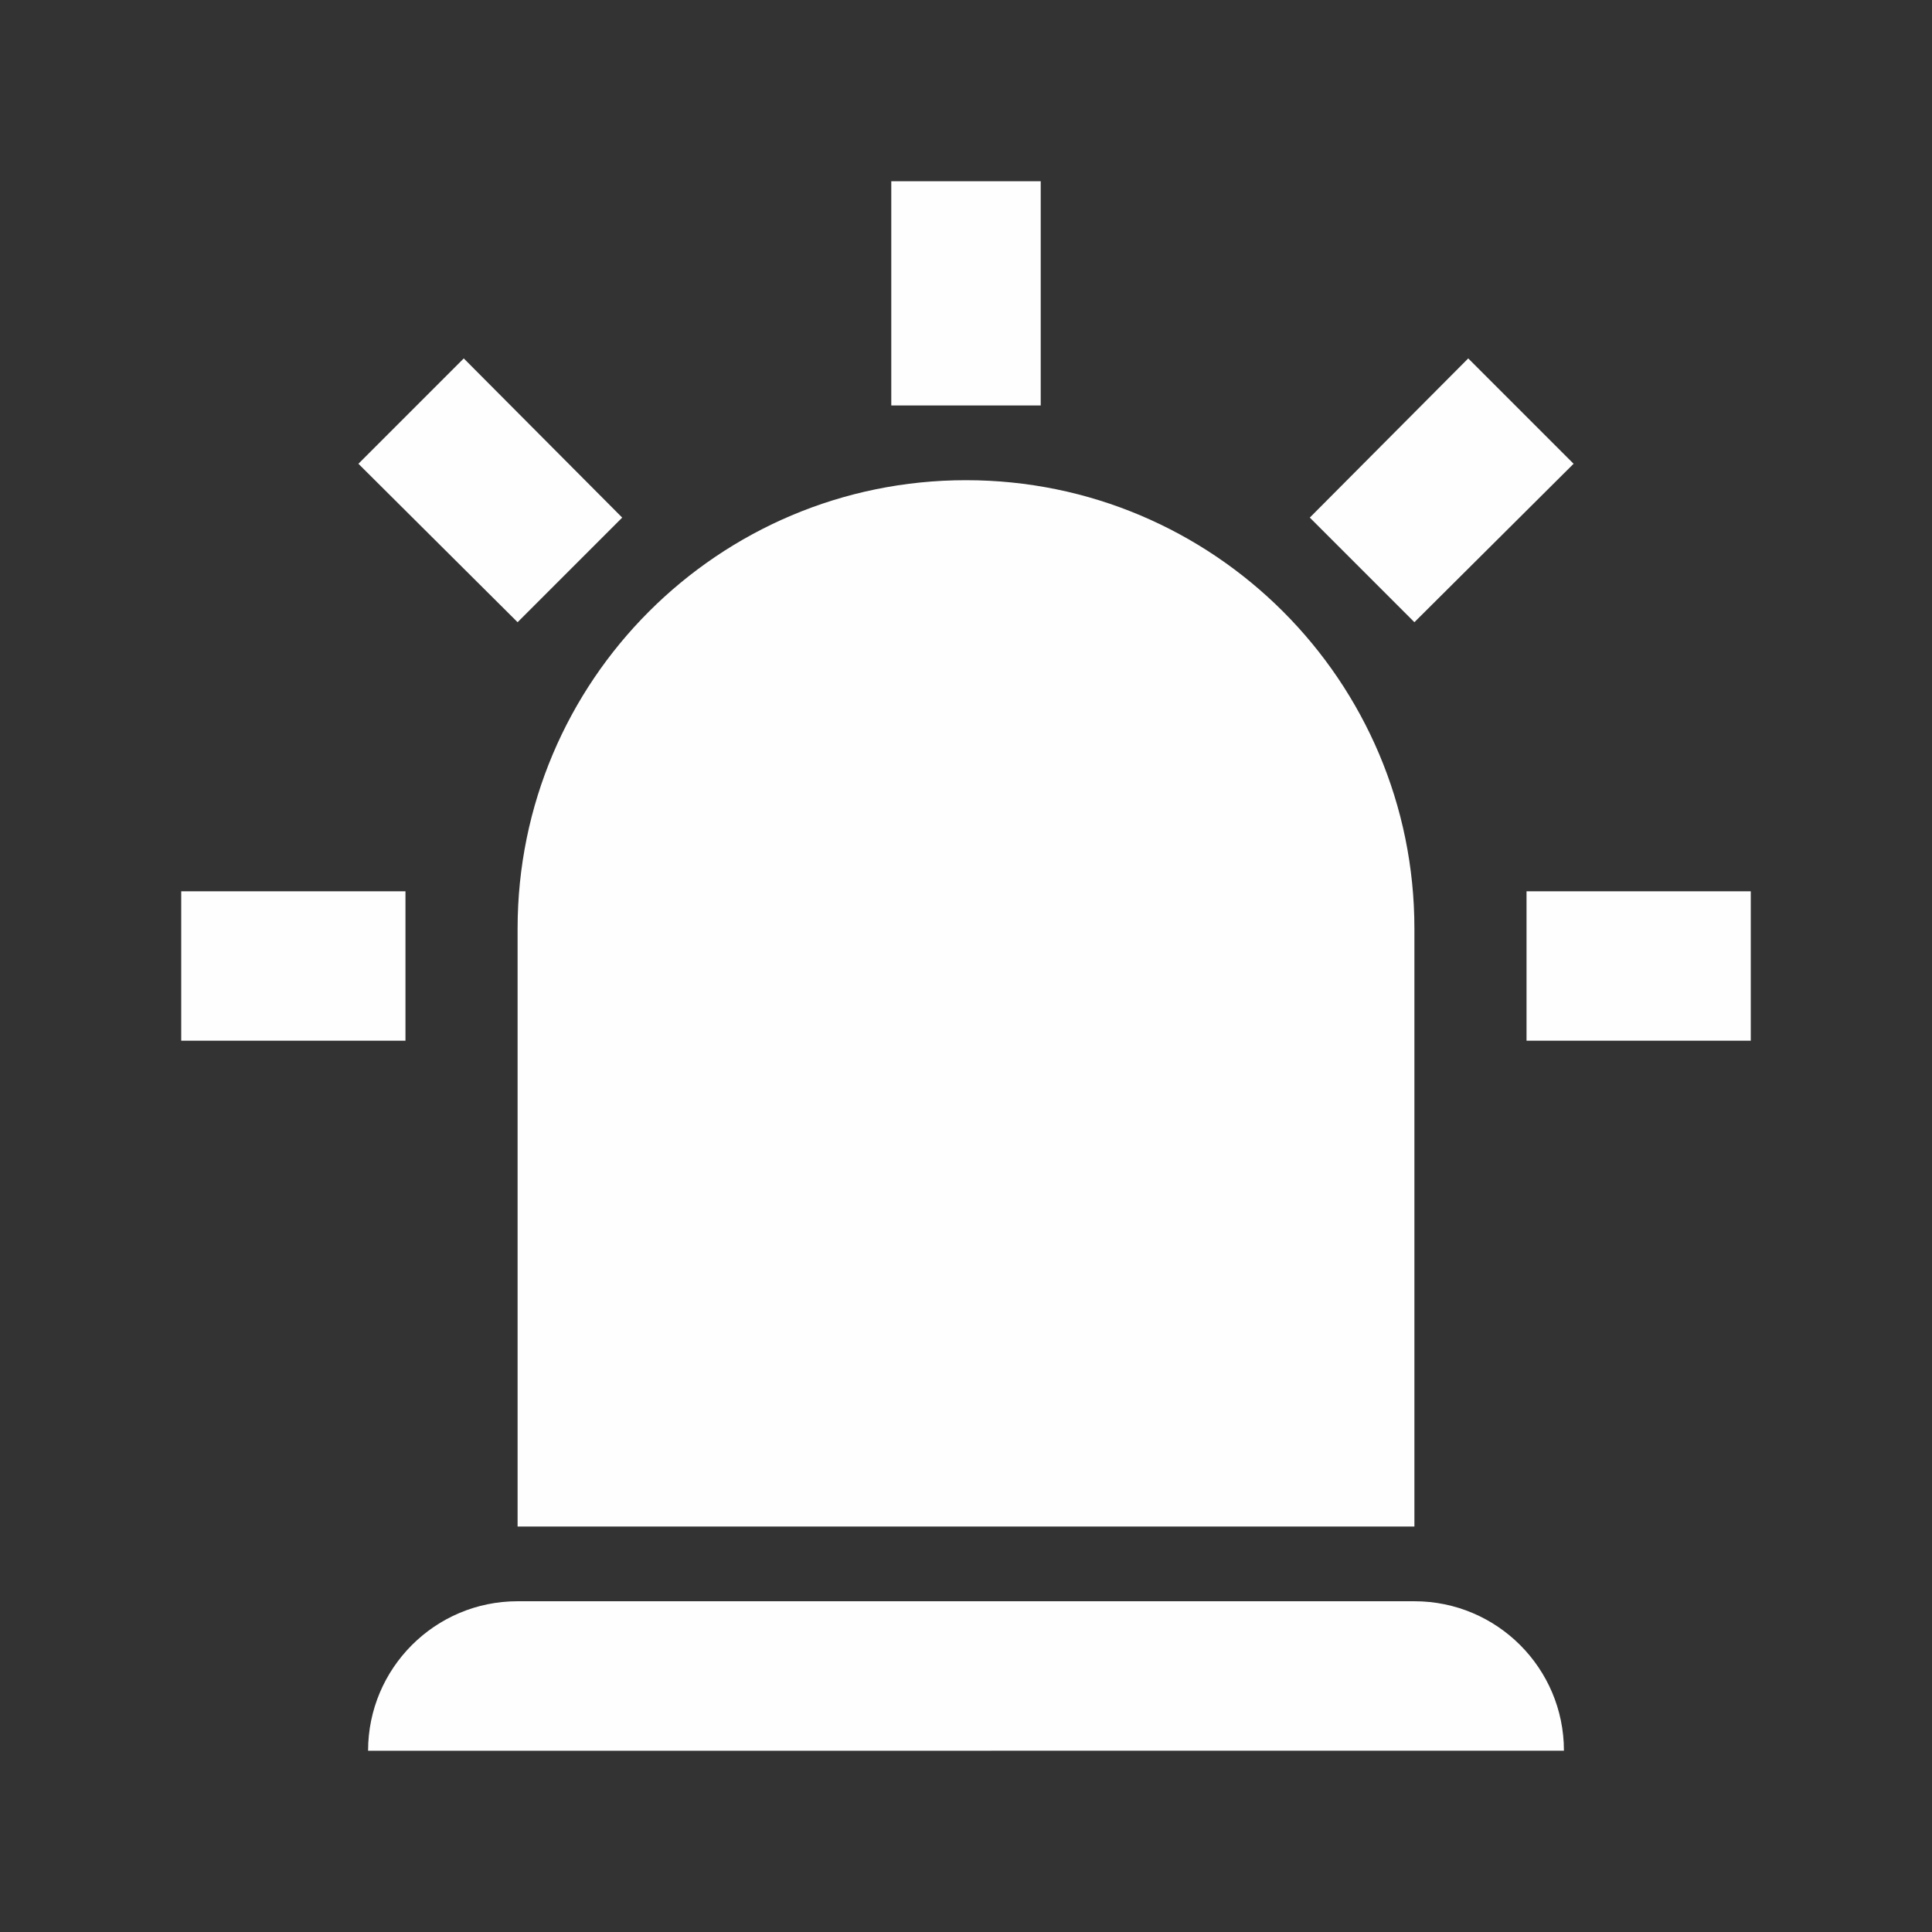 <?xml version="1.0" encoding="UTF-8"?>
<!DOCTYPE svg PUBLIC "-//W3C//DTD SVG 1.1//EN" "http://www.w3.org/Graphics/SVG/1.1/DTD/svg11.dtd">
<!-- Creator: CorelDRAW 2019 (64-Bit) -->
<svg xmlns="http://www.w3.org/2000/svg" xml:space="preserve" width="234px" height="234px" version="1.1" style="shape-rendering:geometricPrecision; text-rendering:geometricPrecision; image-rendering:optimizeQuality; fill-rule:evenodd; clip-rule:evenodd"
viewBox="0 0 234 234"
 xmlns:xlink="http://www.w3.org/1999/xlink">
 <rect x="0" y="0" width="234" height="234" fill="#333333" stroke="none"/>
 <defs>
  <style type="text/css">
   <![CDATA[
    .fil0 {fill:none}
    .fil1 {fill:#FEFEFE}
   ]]>
  </style>
 </defs>
 <g id="Слой_x0020_1">
  <polygon class="fil0" points="0,0 234,0 234,234 0,234 "/>
  <g>
   <path class="fil1" d="M62.69 75.36l-19.28 -19.19 12.76 -12.76 19.19 19.28 -12.67 12.67 0 0zm63.36 -53.41l0 27.16 -18.1 0 0 -27.16 18.1 0 0 0zm64.54 34.22l-19.28 19.19 -12.67 -12.67 19.19 -19.28 12.76 12.76 0 0zm-141.48 51.78l0 18.1 -27.16 0 0 -18.1 27.16 0 0 0zm135.78 0l27.16 0 0 18.1 -27.16 0 0 -18.1 0 0zm-122.2 85.99l108.62 0c10,0 18.11,8.11 18.11,18.1l-144.84 0.01c0.01,-10 8.11,-18.11 18.11,-18.11l0 0zm54.31 -135.78c29.99,0 54.31,24.32 54.31,54.31l0 72.42 -108.62 0 0 -72.42c0,-29.99 24.32,-54.31 54.31,-54.31z"/>
  </g>
 </g>
</svg>
